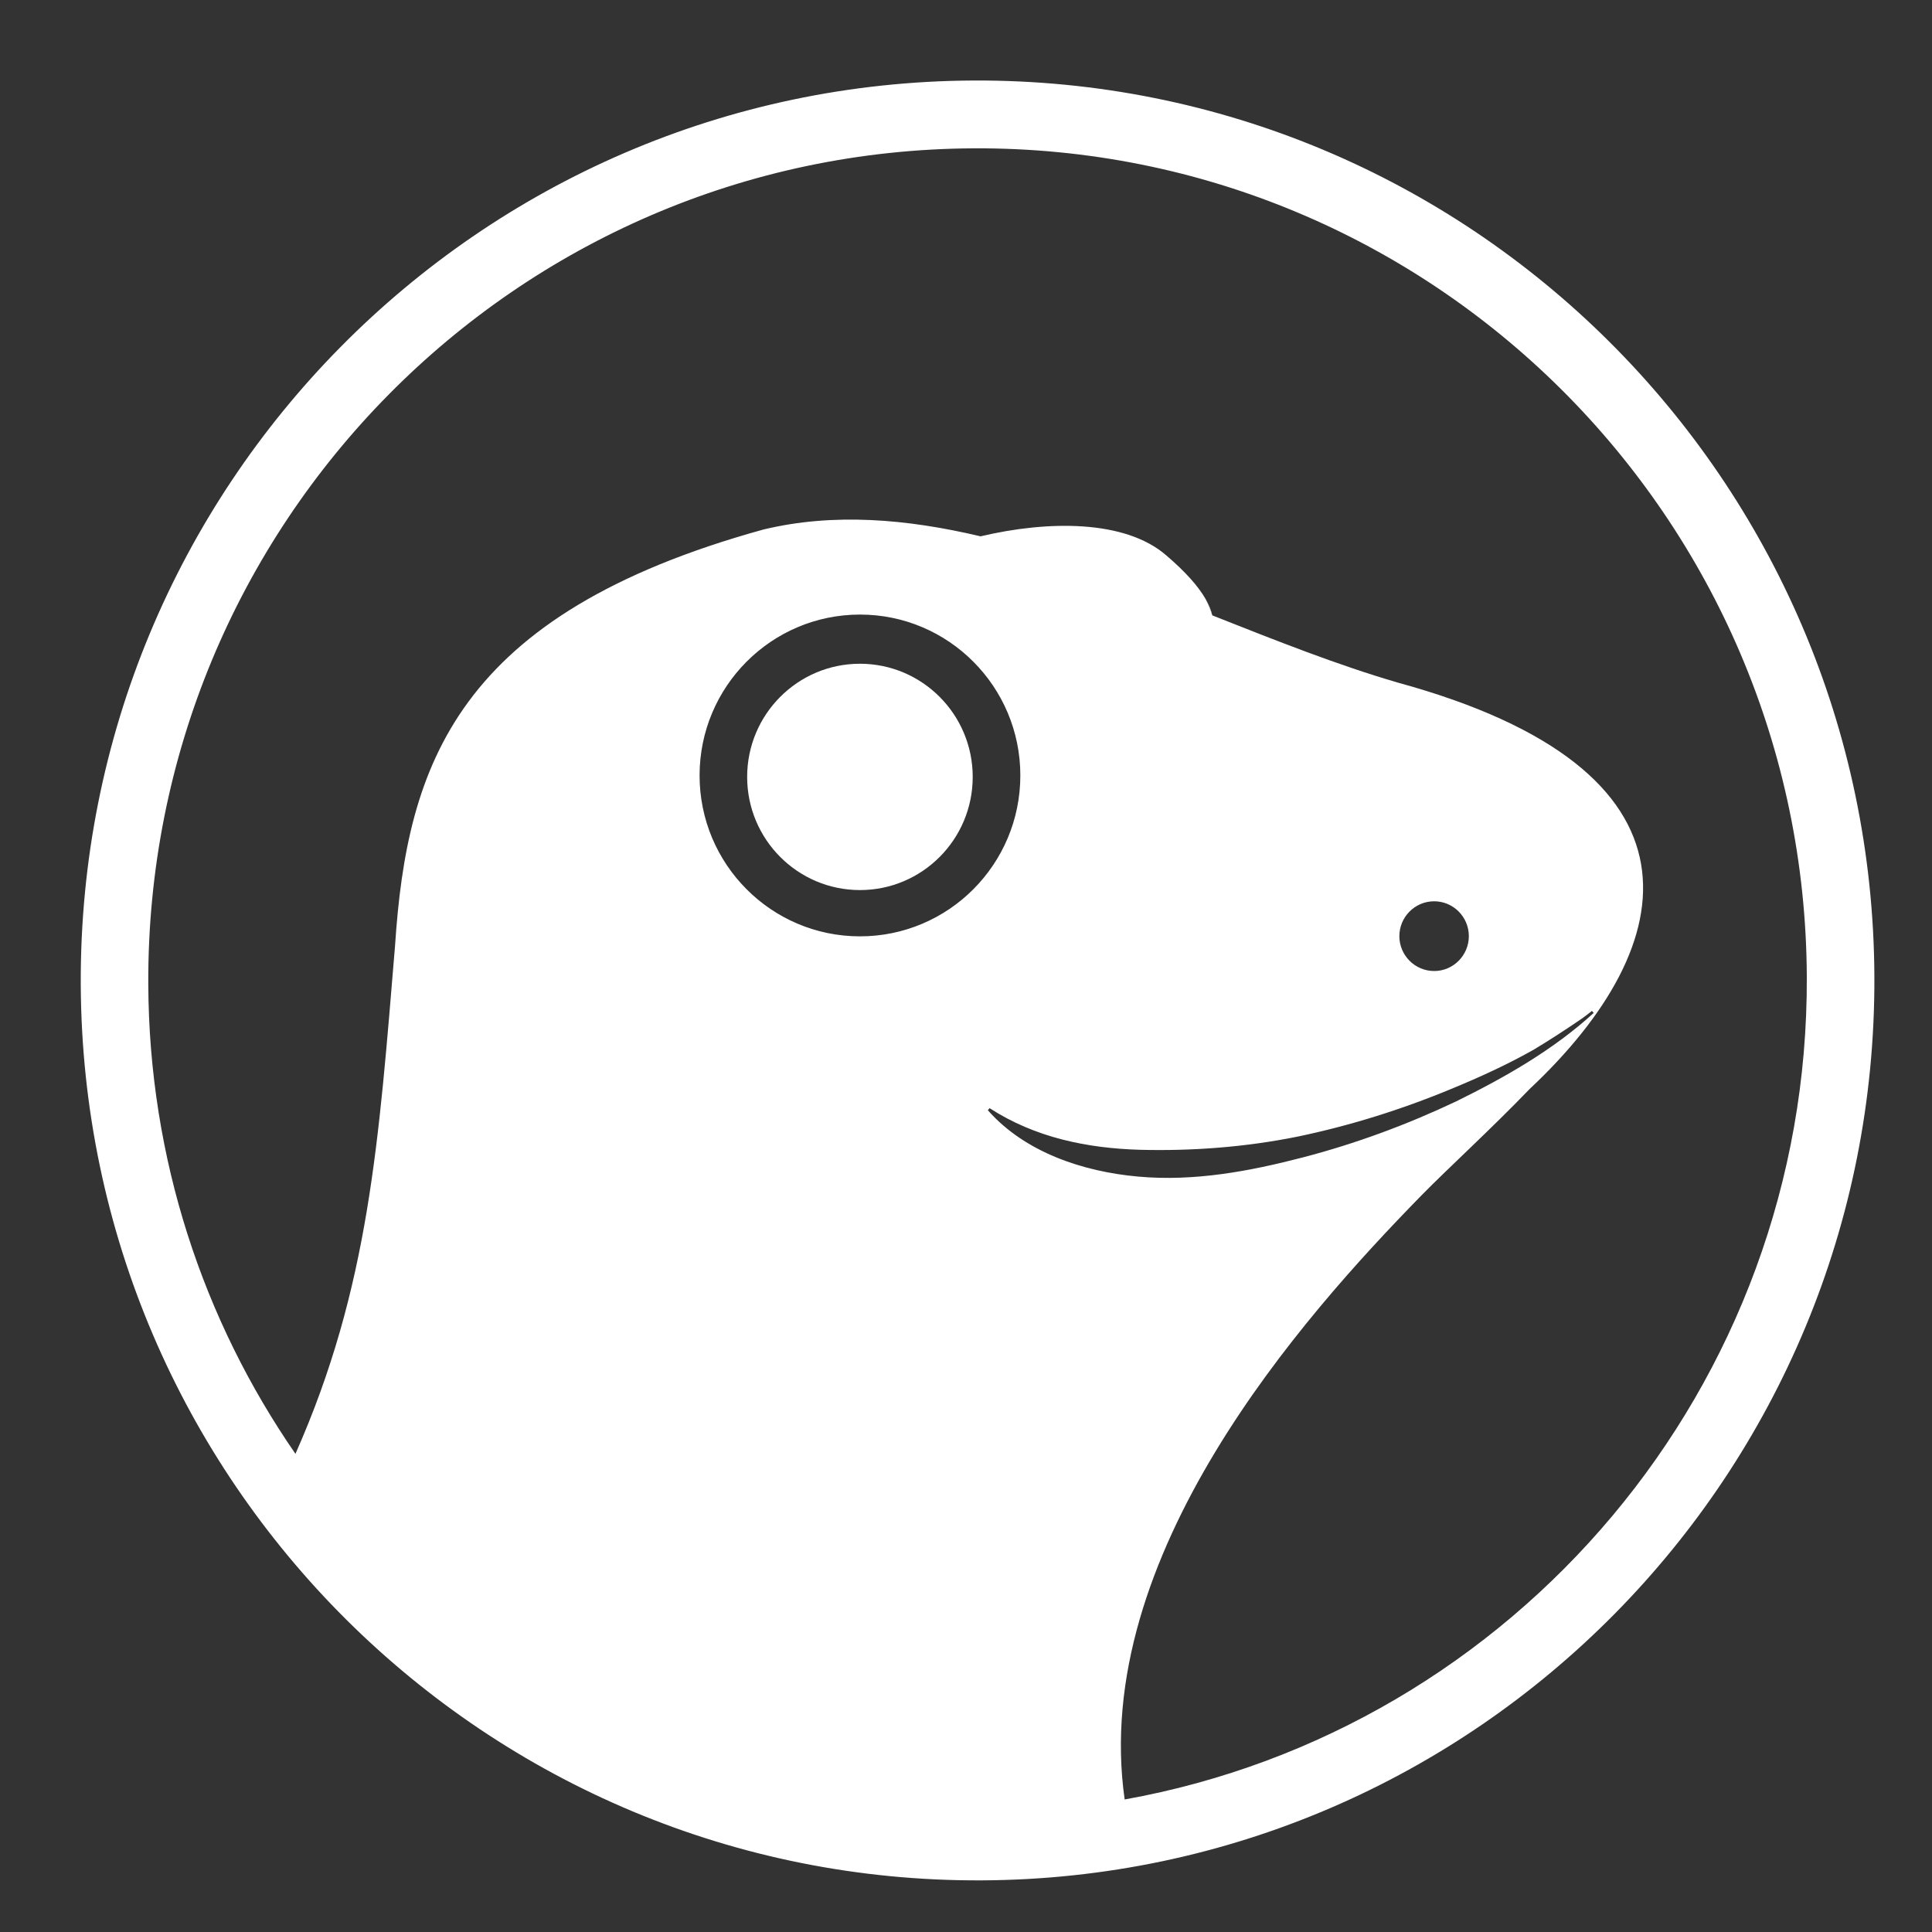 <svg width="40" height="40" viewBox="0 0 40 40" fill="none" xmlns="http://www.w3.org/2000/svg">
<rect x="0" y="0" width="40" height="40" fill="#333333" stroke="none"/>
<path d="M25.099 12.741C25.058 12.62 25.012 12.506 24.957 12.398C25.029 12.521 25.076 12.636 25.099 12.741Z" fill="white"/>
<path d="M20.156 1.667C9.902 1.714 1.626 10.092 1.672 20.383C1.719 30.673 10.069 38.977 20.323 38.931C30.578 38.884 38.853 30.506 38.807 20.216C38.761 9.925 30.411 1.622 20.156 1.667ZM17.805 19.386C15.971 19.386 14.484 17.895 14.484 16.055C14.484 14.216 15.971 12.724 17.805 12.724C19.638 12.724 21.125 14.216 21.125 16.055C21.125 17.895 19.638 19.386 17.805 19.386ZM20.452 22.986L20.47 22.965L20.488 22.943C21.436 23.557 22.517 23.773 23.598 23.805C24.68 23.833 25.782 23.751 26.867 23.532C27.95 23.306 29.015 22.973 30.044 22.546C30.622 22.308 31.195 22.047 31.742 21.739C31.746 21.737 31.749 21.736 31.753 21.733C32.094 21.527 32.426 21.311 32.752 21.088C32.822 21.037 32.892 20.984 32.96 20.929L32.967 20.939L32.996 20.972C32.161 21.735 31.167 22.301 30.155 22.8C29.133 23.284 28.067 23.679 26.966 23.965C25.869 24.25 24.723 24.465 23.564 24.36C22.424 24.258 21.22 23.858 20.452 22.986ZM28.972 19.386C28.971 18.986 29.292 18.663 29.689 18.66C30.086 18.659 30.409 18.98 30.411 19.379C30.412 19.777 30.091 20.103 29.695 20.104C29.299 20.105 28.975 19.784 28.972 19.386ZM23.285 37.256C22.567 32.215 26.956 27.277 29.43 24.749C29.992 24.176 30.86 23.387 31.668 22.548C34.88 19.535 35.518 15.934 28.946 14.134C27.7 13.772 26.409 13.259 25.1 12.741C25.059 12.62 25.012 12.506 24.958 12.397C24.808 12.138 24.545 11.839 24.147 11.499C23.292 10.755 21.688 10.776 20.302 11.104C18.769 10.742 17.257 10.614 15.806 10.963C9.449 12.72 8.426 15.832 8.179 19.58C7.842 23.631 7.645 26.65 6.117 30.1C4.209 27.339 3.085 23.991 3.07 20.377C3.028 10.861 10.68 3.114 20.163 3.071C29.645 3.028 37.366 10.707 37.408 20.222C37.447 28.72 31.344 35.811 23.285 37.256Z" fill="white"/>
<path d="M20.139 16.085C20.139 17.379 19.093 18.428 17.805 18.428C16.515 18.428 15.469 17.379 15.469 16.085C15.469 14.791 16.515 13.742 17.805 13.742C19.093 13.743 20.139 14.791 20.139 16.085Z" fill="white"/>
</svg>
